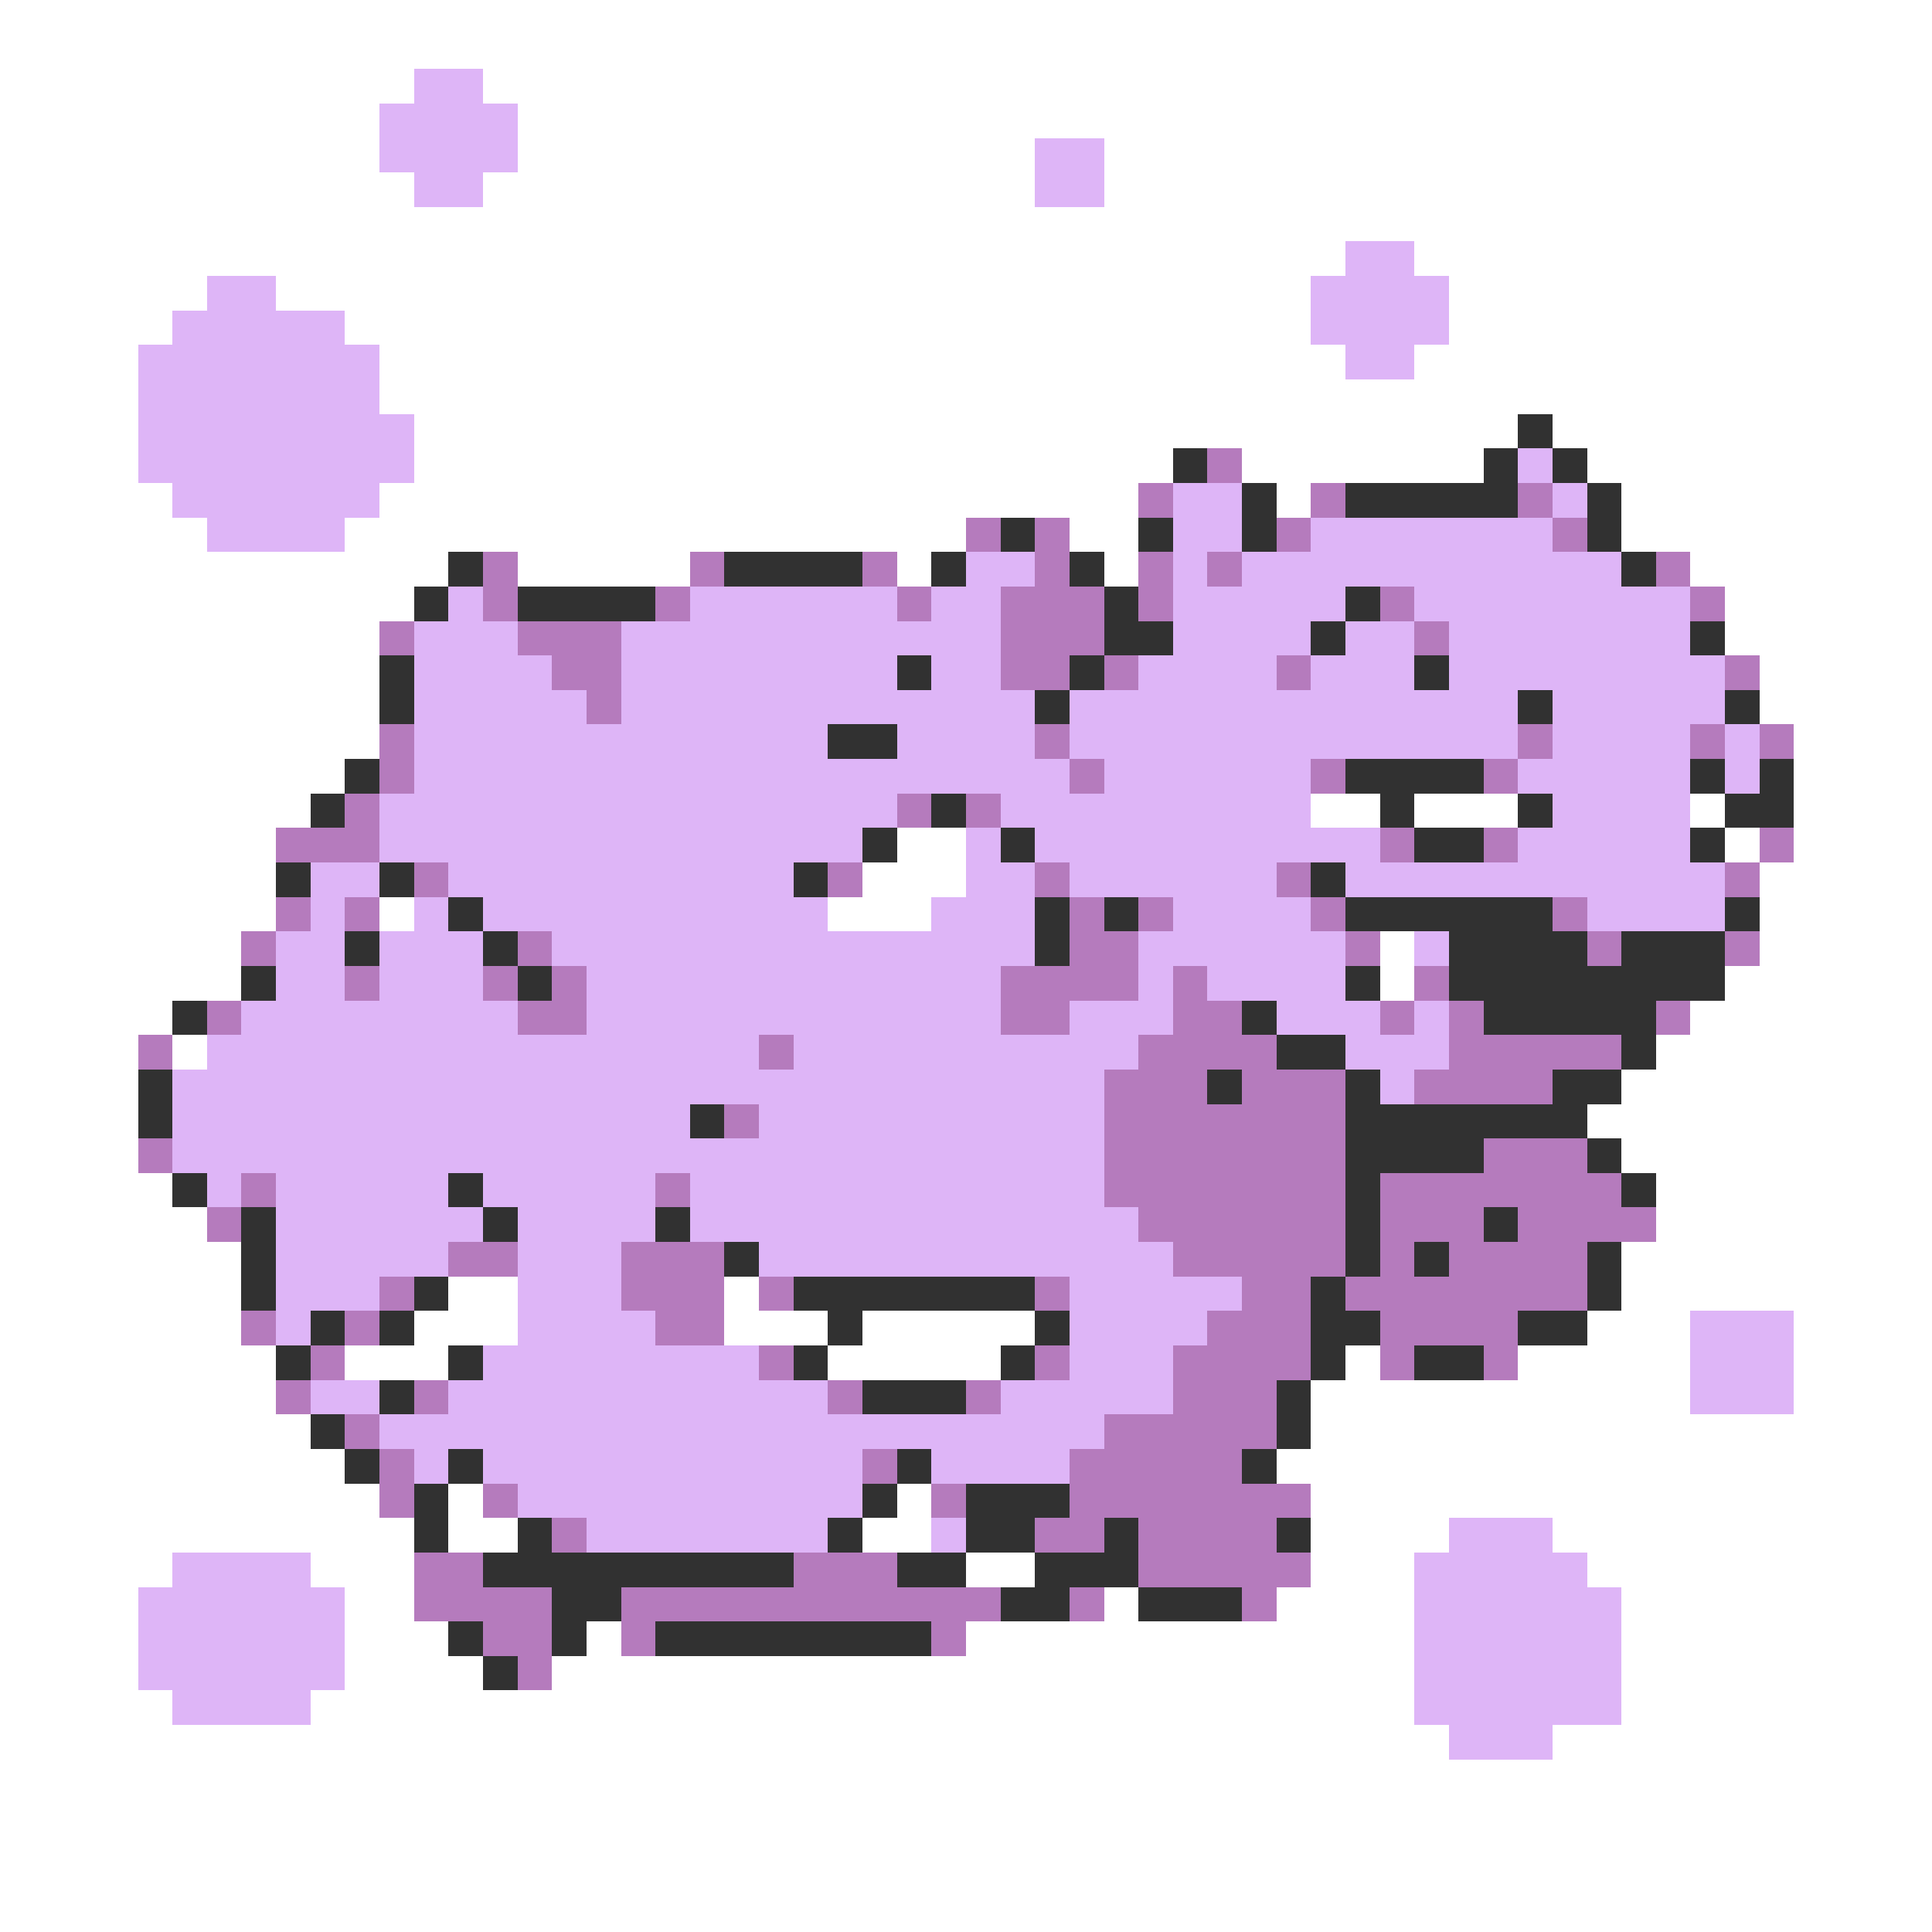 <svg xmlns="http://www.w3.org/2000/svg" viewBox="0 -0.5 56 56" shape-rendering="crispEdges">
<rect x="0" y="-0.5" width="56" height="56" fill="#808080" stroke="none"/>
<path stroke="#ffffff" d="M0 0h56M0 1h56M0 2h12M14 2h42M0 3h11M15 3h41M0 4h11M15 4h15M32 4h24M0 5h12M14 5h16M32 5h24M0 6h56M0 7h39M41 7h15M0 8h6M8 8h30M42 8h14M0 9h5M10 9h28M42 9h14M0 10h4M11 10h28M41 10h15M0 11h4M11 11h45M0 12h4M12 12h32M45 12h11M0 13h4M12 13h22M36 13h7M46 13h10M0 14h5M11 14h22M37 14h1M47 14h9M0 15h6M10 15h18M31 15h2M47 15h9M0 16h13M15 16h5M26 16h1M32 16h1M49 16h7M0 17h12M50 17h6M0 18h11M50 18h6M0 19h11M51 19h5M0 20h11M51 20h5M0 21h11M52 21h4M0 22h10M52 22h4M0 23h9M38 23h2M41 23h3M49 23h1M52 23h4M0 24h8M26 24h2M50 24h1M52 24h4M0 25h8M25 25h3M51 25h5M0 26h8M11 26h1M24 26h3M51 26h5M0 27h7M40 27h1M51 27h5M0 28h7M40 28h1M50 28h6M0 29h5M49 29h7M0 30h4M5 30h1M48 30h8M0 31h4M47 31h9M0 32h4M46 32h10M0 33h4M47 33h9M0 34h5M48 34h8M0 35h6M48 35h8M0 36h7M47 36h9M0 37h7M13 37h2M21 37h1M47 37h9M0 38h7M12 38h3M21 38h3M25 38h5M46 38h3M52 38h4M0 39h8M10 39h3M24 39h5M39 39h1M44 39h5M52 39h4M0 40h8M38 40h11M52 40h4M0 41h9M38 41h18M0 42h10M37 42h19M0 43h11M13 43h1M26 43h1M38 43h18M0 44h12M13 44h2M25 44h2M38 44h4M45 44h11M0 45h5M9 45h3M28 45h2M38 45h3M46 45h10M0 46h4M10 46h2M32 46h1M37 46h4M47 46h9M0 47h4M10 47h3M17 47h1M28 47h13M47 47h9M0 48h4M10 48h4M16 48h25M47 48h9M0 49h5M9 49h32M47 49h9M0 50h42M45 50h11M0 51h56M0 52h56M0 53h56M0 54h56M0 55h56" />
<path stroke="#deb5f7" d="M12 2h2M11 3h4M11 4h4M30 4h2M12 5h2M30 5h2M39 7h2M6 8h2M38 8h4M5 9h5M38 9h4M4 10h7M39 10h2M4 11h7M4 12h8M4 13h8M44 13h1M5 14h6M34 14h2M45 14h1M6 15h4M34 15h2M38 15h7M28 16h2M34 16h1M36 16h11M13 17h1M20 17h6M27 17h2M34 17h5M41 17h8M12 18h3M18 18h11M34 18h4M39 18h2M42 18h7M12 19h4M18 19h8M27 19h2M33 19h4M38 19h3M42 19h8M12 20h5M18 20h12M31 20h13M45 20h5M12 21h12M26 21h4M31 21h13M45 21h4M50 21h1M12 22h19M32 22h6M44 22h5M50 22h1M11 23h15M29 23h9M45 23h4M11 24h14M28 24h1M30 24h10M44 24h5M9 25h2M13 25h10M28 25h2M31 25h6M39 25h11M9 26h1M12 26h1M14 26h10M27 26h3M34 26h4M46 26h4M8 27h2M11 27h3M16 27h14M33 27h6M41 27h1M8 28h2M11 28h3M17 28h12M33 28h1M35 28h4M7 29h8M17 29h12M31 29h3M37 29h3M41 29h1M6 30h16M23 30h10M39 30h3M5 31h27M40 31h1M5 32h15M22 32h10M5 33h27M6 34h1M8 34h5M14 34h5M20 34h12M8 35h6M15 35h4M20 35h13M8 36h5M15 36h3M22 36h12M8 37h3M15 37h3M31 37h5M8 38h1M15 38h4M31 38h4M49 38h3M14 39h8M31 39h3M49 39h3M9 40h2M13 40h11M29 40h5M49 40h3M11 41h21M12 42h1M14 42h11M27 42h4M15 43h10M17 44h7M27 44h1M42 44h3M5 45h4M41 45h5M4 46h6M41 46h6M4 47h6M41 47h6M4 48h6M41 48h6M5 49h4M41 49h6M42 50h3" />
<path stroke="#313131" d="M44 12h1M34 13h1M43 13h1M45 13h1M36 14h1M39 14h5M46 14h1M29 15h1M33 15h1M36 15h1M46 15h1M13 16h1M21 16h4M27 16h1M31 16h1M47 16h1M12 17h1M15 17h4M32 17h1M39 17h1M32 18h2M38 18h1M49 18h1M11 19h1M26 19h1M31 19h1M41 19h1M11 20h1M30 20h1M44 20h1M50 20h1M24 21h2M10 22h1M39 22h4M49 22h1M51 22h1M9 23h1M27 23h1M40 23h1M44 23h1M50 23h2M25 24h1M29 24h1M41 24h2M49 24h1M8 25h1M11 25h1M23 25h1M38 25h1M13 26h1M30 26h1M32 26h1M39 26h6M50 26h1M10 27h1M14 27h1M30 27h1M42 27h4M47 27h3M7 28h1M15 28h1M39 28h1M42 28h8M5 29h1M36 29h1M43 29h5M37 30h2M47 30h1M4 31h1M35 31h1M39 31h1M45 31h2M4 32h1M20 32h1M39 32h7M39 33h4M46 33h1M5 34h1M13 34h1M39 34h1M47 34h1M7 35h1M14 35h1M19 35h1M39 35h1M43 35h1M7 36h1M21 36h1M39 36h1M41 36h1M46 36h1M7 37h1M12 37h1M23 37h7M38 37h1M46 37h1M9 38h1M11 38h1M24 38h1M30 38h1M38 38h2M44 38h2M8 39h1M13 39h1M23 39h1M29 39h1M38 39h1M41 39h2M11 40h1M25 40h3M37 40h1M9 41h1M37 41h1M10 42h1M13 42h1M26 42h1M36 42h1M12 43h1M25 43h1M28 43h3M12 44h1M15 44h1M24 44h1M28 44h2M32 44h1M37 44h1M14 45h9M26 45h2M30 45h3M16 46h2M29 46h2M33 46h3M13 47h1M16 47h1M19 47h8M14 48h1" />
<path stroke="#b57bbd" d="M35 13h1M33 14h1M38 14h1M44 14h1M28 15h1M30 15h1M37 15h1M45 15h1M14 16h1M20 16h1M25 16h1M30 16h1M33 16h1M35 16h1M48 16h1M14 17h1M19 17h1M26 17h1M29 17h3M33 17h1M40 17h1M49 17h1M11 18h1M15 18h3M29 18h3M41 18h1M16 19h2M29 19h2M32 19h1M37 19h1M50 19h1M17 20h1M11 21h1M30 21h1M44 21h1M49 21h1M51 21h1M11 22h1M31 22h1M38 22h1M43 22h1M10 23h1M26 23h1M28 23h1M8 24h3M40 24h1M43 24h1M51 24h1M12 25h1M24 25h1M30 25h1M37 25h1M50 25h1M8 26h1M10 26h1M31 26h1M33 26h1M38 26h1M45 26h1M7 27h1M15 27h1M31 27h2M39 27h1M46 27h1M50 27h1M10 28h1M14 28h1M16 28h1M29 28h4M34 28h1M41 28h1M6 29h1M15 29h2M29 29h2M34 29h2M40 29h1M42 29h1M48 29h1M4 30h1M22 30h1M33 30h4M42 30h5M32 31h3M36 31h3M41 31h4M21 32h1M32 32h7M4 33h1M32 33h7M43 33h3M7 34h1M19 34h1M32 34h7M40 34h7M6 35h1M33 35h6M40 35h3M44 35h4M13 36h2M18 36h3M34 36h5M40 36h1M42 36h4M11 37h1M18 37h3M22 37h1M30 37h1M36 37h2M39 37h7M7 38h1M10 38h1M19 38h2M35 38h3M40 38h4M9 39h1M22 39h1M30 39h1M34 39h4M40 39h1M43 39h1M8 40h1M12 40h1M24 40h1M28 40h1M34 40h3M10 41h1M32 41h5M11 42h1M25 42h1M31 42h5M11 43h1M14 43h1M27 43h1M31 43h7M16 44h1M30 44h2M33 44h4M12 45h2M23 45h3M33 45h5M12 46h4M18 46h11M31 46h1M36 46h1M14 47h2M18 47h1M27 47h1M15 48h1" />
</svg>